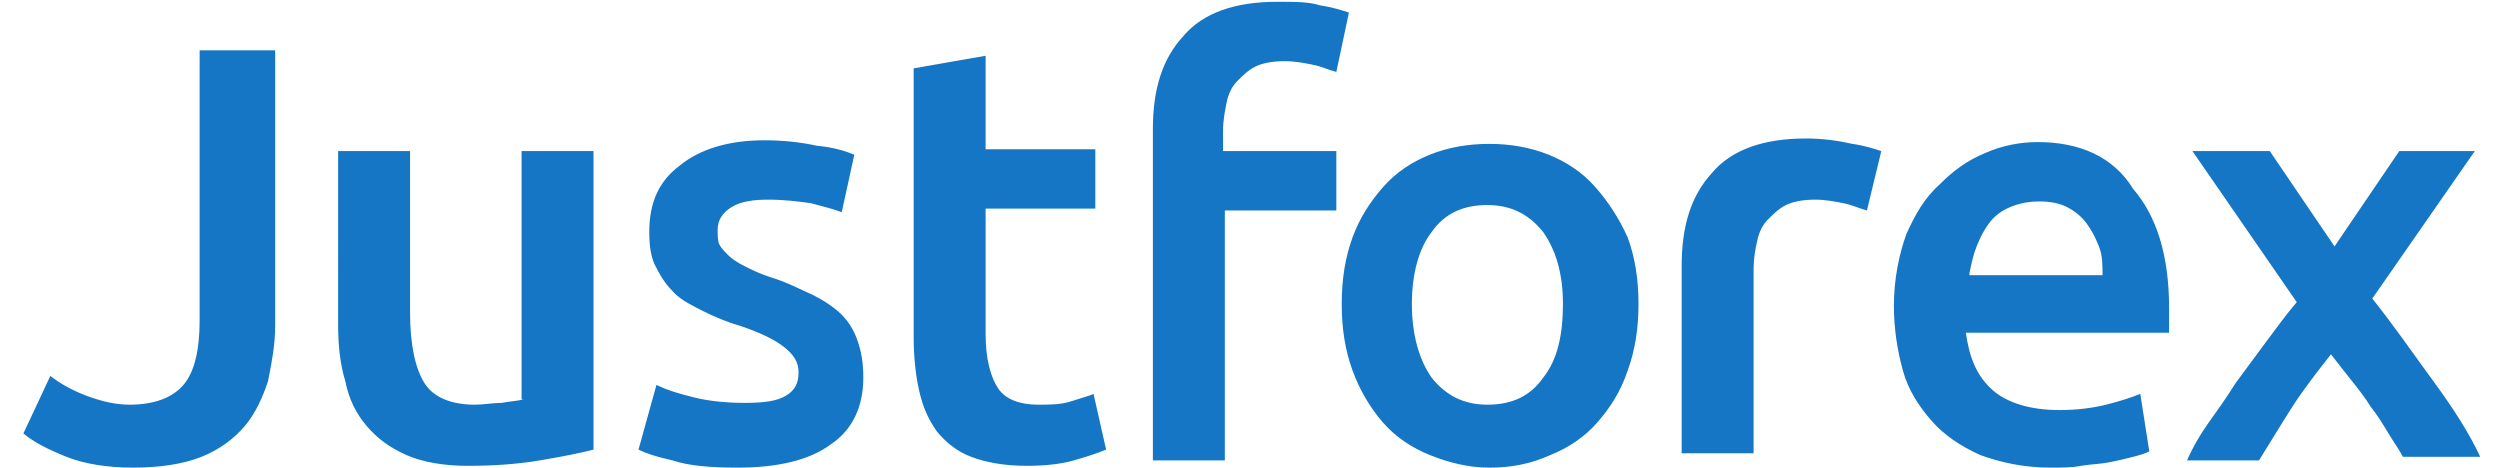 <?xml version="1.0" encoding="UTF-8"?>
<!-- Generator: Adobe Illustrator 19.0.0, SVG Export Plug-In . SVG Version: 6.00 Build 0)  -->
<svg version="1.1" id="Слой_1" xmlns="http://www.w3.org/2000/svg" xmlns:xlink="http://www.w3.org/1999/xlink" x="0px" y="0px" width="139px" height="26px" viewBox="-11 9 139 26" style="enable-background:new -11 9 139 26;" xml:space="preserve"><script xmlns="" type="text/javascript" charset="utf-8" id="zm-extension"/>
<style type="text/css">
	.st0{fill:#1476C4;}
</style>
<g id="Shape_1">
	<g>
		<path class="st0" d="M0.1,26.8L0.1,26.8c0,1.7-0.3,2.9-0.9,3.6c-0.6,0.7-1.6,1.1-3,1.1c-0.8,0-1.6-0.2-2.4-0.5    c-0.8-0.3-1.5-0.7-2-1.1l-1.5,3.2c0.6,0.5,1.4,0.9,2.4,1.3C-6.3,34.8-5,35-3.6,35c1.5,0,2.8-0.2,3.8-0.6c1-0.4,1.8-1,2.4-1.7    c0.6-0.7,1-1.6,1.3-2.5c0.2-1,0.4-2,0.4-3.1V11.8H0.1V26.8z M18.1,31.2c-0.3,0.1-0.7,0.1-1.2,0.2c-0.5,0-1,0.1-1.5,0.1    c-1.3,0-2.3-0.4-2.8-1.2c-0.5-0.8-0.8-2.1-0.8-3.9v-9h-4V27c0,1.2,0.1,2.2,0.4,3.2c0.2,1,0.6,1.8,1.2,2.5c0.6,0.7,1.3,1.2,2.2,1.6    c0.9,0.4,2.1,0.6,3.4,0.6c1.5,0,2.8-0.1,4-0.3c1.2-0.2,2.2-0.4,3-0.6V17.4h-4V31.2z M35.8,26.5c-0.4-0.4-1-0.8-1.6-1.1    c-0.7-0.3-1.4-0.7-2.4-1c-0.6-0.2-1-0.4-1.4-0.6c-0.4-0.2-0.7-0.4-0.9-0.6c-0.2-0.2-0.4-0.4-0.5-0.6c-0.1-0.2-0.1-0.5-0.1-0.8    c0-0.6,0.3-1,0.8-1.3c0.5-0.3,1.2-0.4,2-0.4c0.9,0,1.7,0.1,2.4,0.2c0.7,0.2,1.2,0.3,1.7,0.5l0.7-3.2c-0.5-0.2-1.1-0.4-2.1-0.5    c-0.9-0.2-1.9-0.3-2.9-0.3c-2,0-3.6,0.5-4.7,1.4c-1.2,0.9-1.7,2.1-1.7,3.7c0,0.8,0.1,1.5,0.4,2c0.3,0.6,0.6,1,1,1.4    c0.4,0.4,1,0.7,1.6,1c0.6,0.3,1.3,0.6,2,0.8c1.2,0.4,2,0.8,2.5,1.2c0.5,0.4,0.8,0.8,0.8,1.4c0,0.6-0.2,1-0.7,1.3    c-0.5,0.3-1.2,0.4-2.3,0.4c-1,0-2-0.1-2.8-0.3c-0.8-0.2-1.5-0.4-2.1-0.7L24.5,34c0.4,0.2,1,0.4,1.9,0.6c0.9,0.3,2.1,0.4,3.6,0.4    c2.2,0,4-0.4,5.2-1.3c1.2-0.8,1.8-2.1,1.8-3.7c0-0.8-0.1-1.4-0.3-2C36.5,27.4,36.2,26.9,35.8,26.5z M48.6,31.3    c-0.6,0.2-1.2,0.2-1.9,0.2c-1,0-1.8-0.3-2.2-0.9c-0.4-0.6-0.7-1.6-0.7-3v-7h6.1v-3.3h-6.1v-5.2l-4,0.7v14.9c0,1.1,0.1,2.1,0.3,3    c0.2,0.9,0.5,1.6,1,2.3c0.5,0.6,1.1,1.1,1.9,1.4c0.8,0.3,1.8,0.5,3.1,0.5c1,0,1.9-0.1,2.6-0.3c0.7-0.2,1.3-0.4,1.8-0.6l-0.7-3.1    C49.6,31,49.2,31.1,48.6,31.3z M57.2,14.7c0.1-0.5,0.3-0.9,0.6-1.2c0.3-0.3,0.6-0.6,1-0.8c0.4-0.2,1-0.3,1.6-0.3    c0.6,0,1.1,0.1,1.6,0.2c0.5,0.1,0.9,0.3,1.3,0.4L64,9.7c-0.3-0.1-0.9-0.3-1.6-0.4C61.8,9.1,61,9.1,60,9.1c-2.3,0-4.1,0.6-5.2,1.9    c-1.2,1.3-1.7,3-1.7,5.2v18.4h4V20.7h6.2v-3.3H57v-1.1C57,15.7,57.1,15.2,57.2,14.7z M77.7,19.4c-0.7-0.8-1.6-1.4-2.6-1.8    c-1-0.4-2.1-0.6-3.3-0.6c-1.2,0-2.3,0.2-3.3,0.6c-1,0.4-1.9,1-2.6,1.8c-0.7,0.8-1.3,1.7-1.7,2.8c-0.4,1.1-0.6,2.3-0.6,3.7    c0,1.4,0.2,2.6,0.6,3.7c0.4,1.1,1,2.1,1.7,2.9c0.7,0.8,1.6,1.4,2.6,1.8c1,0.4,2.1,0.7,3.3,0.7c1.2,0,2.3-0.2,3.4-0.7    c1-0.4,1.9-1,2.6-1.8c0.7-0.8,1.3-1.7,1.7-2.9c0.4-1.1,0.6-2.3,0.6-3.7c0-1.4-0.2-2.6-0.6-3.7C79,21.1,78.4,20.2,77.7,19.4z     M74.8,30c-0.7,1-1.7,1.5-3.1,1.5c-1.3,0-2.3-0.5-3.1-1.5c-0.7-1-1.1-2.4-1.1-4.1c0-1.7,0.4-3.1,1.1-4c0.7-1,1.7-1.5,3.1-1.5    c1.3,0,2.3,0.5,3.1,1.5c0.7,1,1.1,2.3,1.1,4C75.9,27.6,75.6,29,74.8,30z M102.3,16.9c-1,0-2,0.2-2.9,0.6c-1,0.4-1.8,1-2.5,1.7    C96,20,95.5,20.9,95,22c-0.4,1.1-0.7,2.5-0.7,4c0,1.3,0.2,2.5,0.5,3.6c0.3,1.1,0.9,2,1.6,2.8c0.7,0.8,1.6,1.4,2.7,1.9    c1.1,0.4,2.4,0.7,3.9,0.7c0.6,0,1.2,0,1.7-0.1c0.6-0.1,1.1-0.1,1.6-0.2c0.5-0.1,0.9-0.2,1.3-0.3c0.4-0.1,0.7-0.2,0.9-0.3l-0.5-3.2    c-0.5,0.2-1.1,0.4-1.9,0.6c-0.8,0.2-1.7,0.3-2.6,0.3c-1.6,0-2.9-0.4-3.7-1.1c-0.9-0.8-1.3-1.8-1.5-3.2h11.3c0-0.2,0-0.5,0-0.7    c0-0.3,0-0.5,0-0.7c0-2.9-0.7-5.1-2-6.6C106.5,17.7,104.6,16.9,102.3,16.9z M98.5,24.2L98.5,24.2c0.1-0.5,0.2-1,0.4-1.5    c0.2-0.5,0.4-0.9,0.7-1.3c0.3-0.4,0.7-0.7,1.2-0.9c0.5-0.2,1-0.3,1.6-0.3c0.6,0,1.1,0.1,1.5,0.3c0.4,0.2,0.8,0.5,1.1,0.9    c0.3,0.4,0.5,0.8,0.7,1.3c0.2,0.5,0.2,1,0.2,1.6H98.5z M124.3,30.2c-1.1-1.5-2.2-3.1-3.4-4.6l5.7-8.2h-4.2l-3.6,5.3l-3.6-5.3h-4.3    l5.8,8.4c-0.6,0.7-1.1,1.4-1.7,2.2c-0.6,0.8-1.1,1.5-1.7,2.3c-0.5,0.8-1,1.5-1.5,2.2c-0.5,0.7-0.9,1.4-1.2,2.1h4    c0.5-0.8,1.1-1.8,1.8-2.9c0.7-1.1,1.5-2.1,2.2-3c0.4,0.5,0.7,0.9,1.1,1.4c0.4,0.5,0.8,1,1.1,1.5c0.4,0.5,0.7,1,1,1.5    c0.3,0.5,0.6,0.9,0.8,1.3h4.3C126.3,33.1,125.4,31.7,124.3,30.2z M89.4,16.7c-2.3,0-4.1,0.6-5.2,1.9c-1.2,1.3-1.7,3-1.7,5.2v10.4    h4V23.9c0-0.5,0.1-1.1,0.2-1.5c0.1-0.5,0.3-0.9,0.6-1.2c0.3-0.3,0.6-0.6,1-0.8c0.4-0.2,1-0.3,1.6-0.3c0.6,0,1.1,0.1,1.6,0.2    c0.5,0.1,0.9,0.3,1.3,0.4l0.8-3.3c-0.3-0.1-0.9-0.3-1.6-0.4C91.1,16.8,90.3,16.7,89.4,16.7z"/>
	</g>
</g>
</svg>